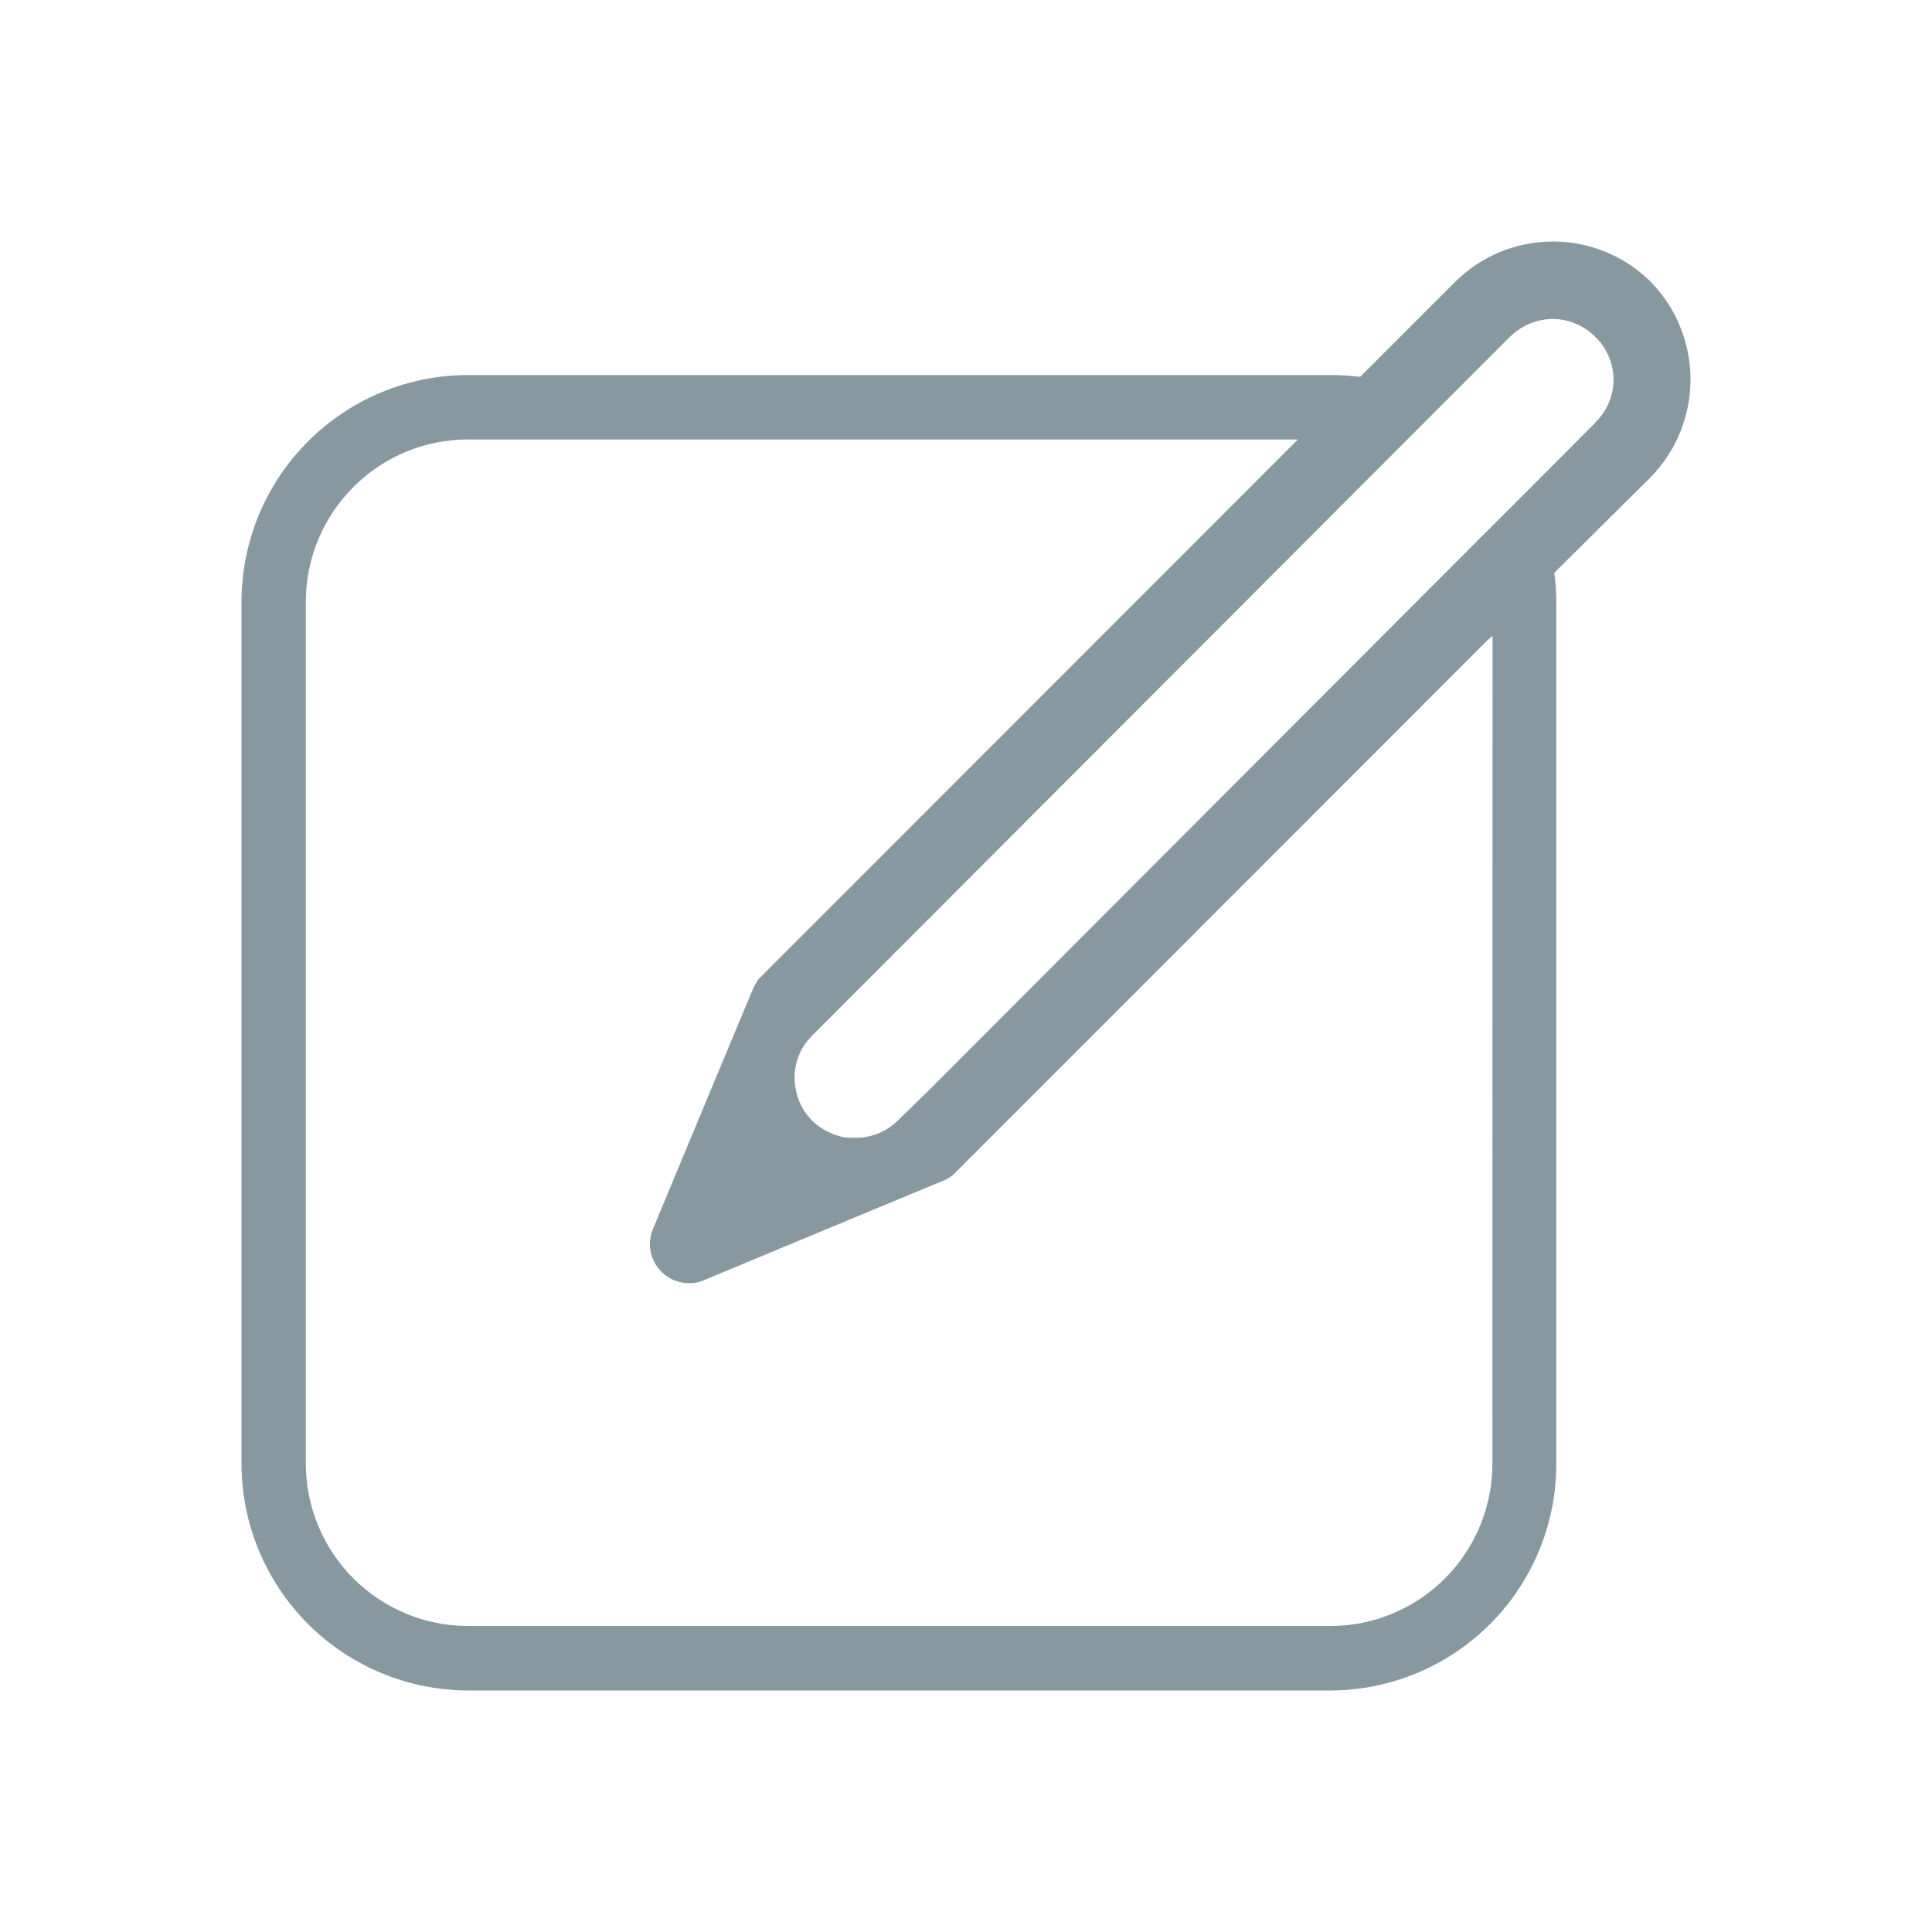 <svg width="24" height="24" viewBox="0 0 24 24" fill="none" xmlns="http://www.w3.org/2000/svg">
<path d="M20.503 3.498C20.18 3.179 19.745 3 19.291 3C18.838 3 18.402 3.179 18.08 3.498L16.896 4.682C16.774 4.666 16.651 4.659 16.528 4.659H5.815C5.07 4.659 4.355 4.955 3.828 5.482C3.3 6.008 3.003 6.722 3 7.468V18.183C3.001 18.93 3.298 19.645 3.826 20.173C4.353 20.701 5.069 20.998 5.815 21H16.525C17.271 20.998 17.985 20.701 18.512 20.173C19.038 19.645 19.334 18.929 19.333 18.183V7.468C19.333 7.352 19.325 7.237 19.308 7.123V7.115L19.357 7.067L20.502 5.931C20.821 5.607 21 5.17 21 4.715C21 4.26 20.822 3.823 20.503 3.498ZM18.539 18.183C18.539 18.716 18.328 19.228 17.952 19.606C17.576 19.984 17.065 20.197 16.532 20.199H5.815C5.281 20.199 4.768 19.986 4.39 19.608C4.012 19.23 3.8 18.718 3.799 18.183V7.468C3.801 6.934 4.015 6.423 4.393 6.047C4.77 5.67 5.282 5.459 5.815 5.459H16.123L9.415 12.171C9.399 12.203 9.375 12.243 9.358 12.275L8.903 13.364L8.111 15.268C8.08 15.342 8.068 15.422 8.076 15.502C8.084 15.581 8.111 15.658 8.156 15.724C8.2 15.79 8.26 15.845 8.33 15.883C8.401 15.92 8.479 15.94 8.559 15.94C8.625 15.942 8.691 15.928 8.751 15.9L10.654 15.108L11.734 14.66C11.771 14.643 11.806 14.621 11.838 14.596L18.477 7.954L18.541 7.898L18.539 18.183ZM19.819 5.25L18.98 6.091L18.379 6.691L11.557 13.526L11.148 13.925C11.078 13.993 10.995 14.046 10.905 14.082C10.814 14.118 10.717 14.136 10.62 14.134C10.572 14.135 10.524 14.132 10.476 14.126C10.332 14.095 10.199 14.026 10.092 13.925C9.985 13.819 9.912 13.682 9.885 13.533C9.86 13.412 9.867 13.288 9.903 13.171C9.939 13.053 10.004 12.947 10.092 12.861L10.492 12.461L17.323 5.619L18.755 4.186C18.897 4.044 19.09 3.964 19.291 3.962C19.489 3.964 19.679 4.045 19.818 4.186C19.89 4.255 19.947 4.338 19.985 4.43C20.024 4.521 20.044 4.62 20.044 4.719C20.043 4.818 20.023 4.917 19.983 5.008C19.944 5.099 19.887 5.182 19.815 5.25H19.819Z" fill="#8798A1"/>
</svg>
